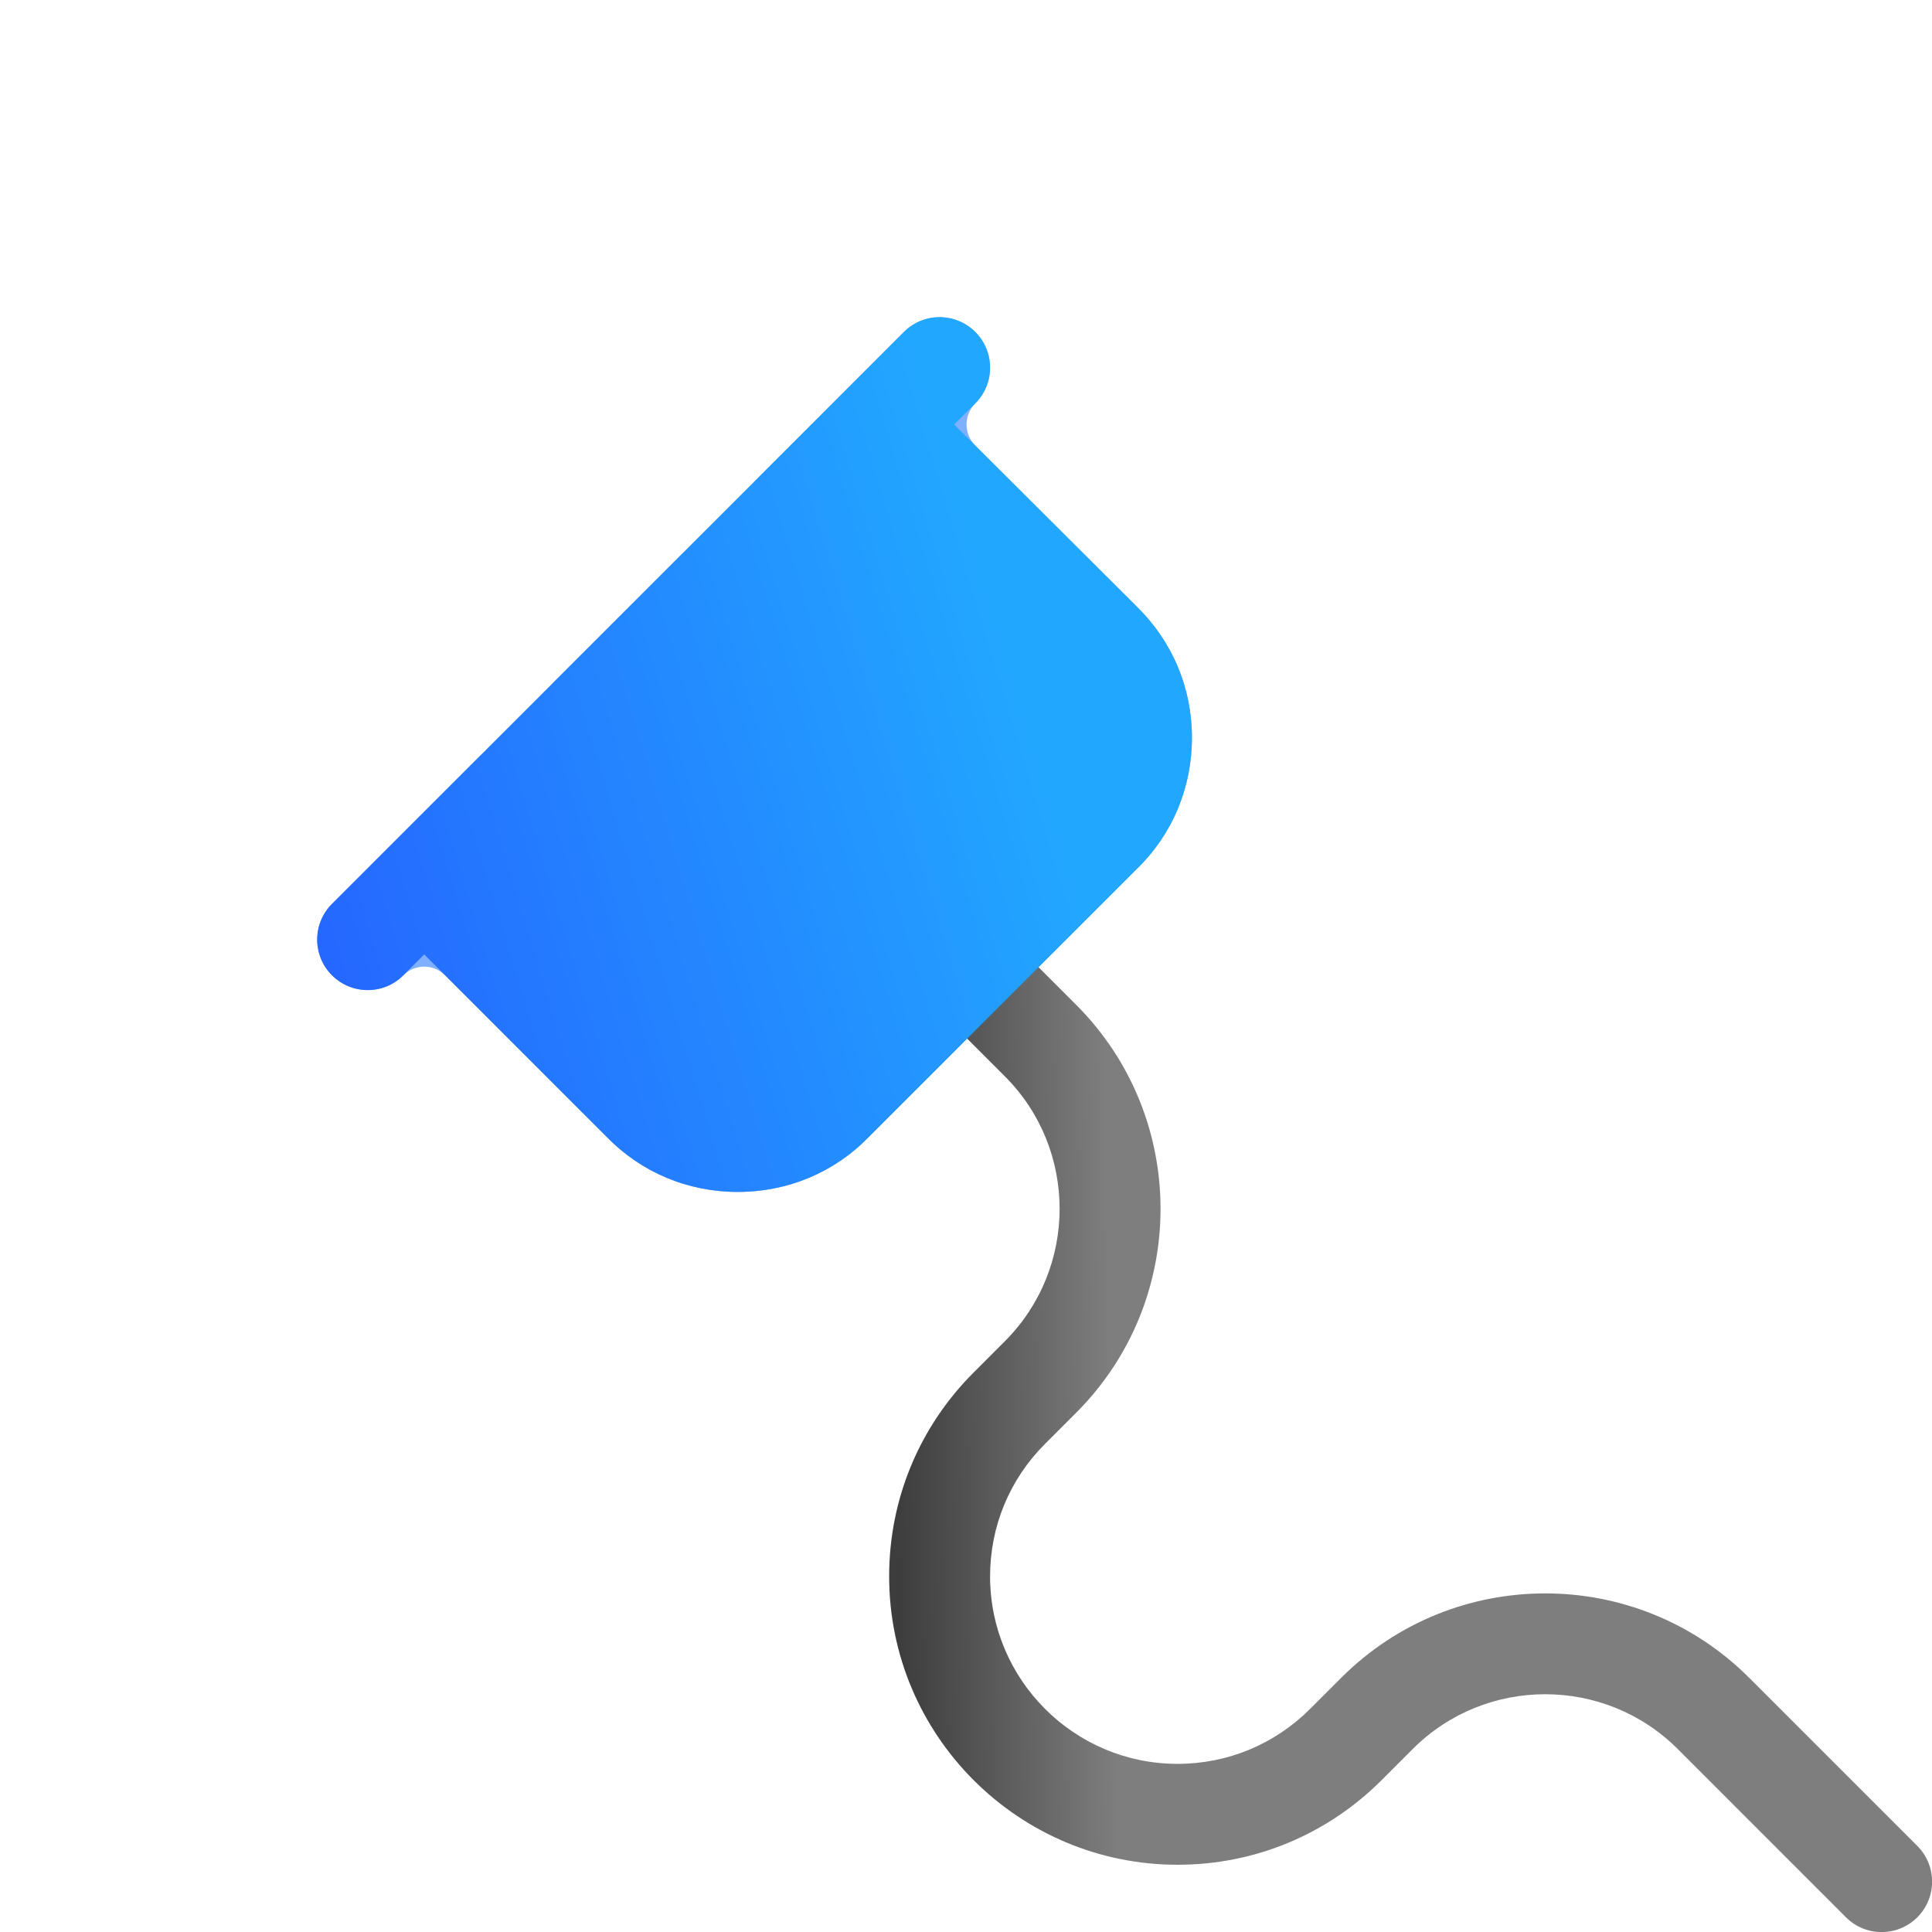 <svg width="67" height="67" viewBox="0 0 67 67" fill="none" xmlns="http://www.w3.org/2000/svg">
<g filter="url(#filter0_f_1_259)">
<path d="M39.398 21.012L33.823 15.453C33.418 15.049 33.417 14.393 33.822 13.988C34.505 13.305 34.505 12.196 33.822 11.513C33.138 10.829 32.03 10.829 31.346 11.513L11.513 31.346C10.829 32.03 10.829 33.138 11.513 33.822C11.856 34.165 12.304 34.335 12.752 34.335C13.2 34.335 13.648 34.165 13.988 33.822C14.388 33.422 15.036 33.422 15.435 33.822L21.042 39.429C22.239 40.658 23.851 41.335 25.585 41.335C27.319 41.335 28.931 40.658 30.112 39.445L39.429 30.128C40.658 28.933 41.335 27.319 41.335 25.585C41.335 23.851 40.658 22.237 39.398 21.012Z" fill="#0062FF" fill-opacity="0.5"/>
</g>
<g filter="url(#filter1_bd_1_259)">
<path d="M26.169 20.918C25.721 20.918 25.273 20.748 24.932 20.405L18.515 13.988C17.831 13.305 17.831 12.196 18.515 11.513C19.199 10.829 20.307 10.829 20.991 11.513L27.407 17.929C28.091 18.613 28.091 19.721 27.407 20.405C27.064 20.748 26.616 20.918 26.169 20.918Z" fill="url(#paint0_linear_1_259)"/>
<path d="M25.026 20.312L25.025 20.312L18.608 13.895C17.976 13.263 17.976 12.238 18.608 11.606C19.241 10.974 20.265 10.974 20.898 11.606L27.314 18.023C27.946 18.655 27.946 19.68 27.314 20.312C26.997 20.629 26.583 20.786 26.169 20.786C25.754 20.786 25.34 20.629 25.026 20.312Z" stroke="url(#paint1_linear_1_259)" stroke-opacity="0.5" stroke-width="0.264"/>
</g>
<g filter="url(#filter2_bd_1_259)">
<path d="M19.169 27.918C18.721 27.918 18.273 27.748 17.932 27.405L11.515 20.988C10.832 20.305 10.832 19.196 11.515 18.515C12.199 17.831 13.307 17.831 13.991 18.515L20.407 24.932C21.091 25.615 21.091 26.724 20.407 27.407C20.064 27.748 19.616 27.918 19.169 27.918Z" fill="url(#paint2_linear_1_259)"/>
<path d="M18.026 27.312L18.025 27.312L11.608 20.895C10.976 20.263 10.976 19.238 11.608 18.609L11.608 18.608C12.241 17.976 13.265 17.976 13.898 18.608L20.314 25.025C20.946 25.657 20.946 26.682 20.314 27.314C19.997 27.629 19.583 27.786 19.169 27.786C18.754 27.786 18.34 27.629 18.026 27.312Z" stroke="url(#paint3_linear_1_259)" stroke-opacity="0.5" stroke-width="0.264"/>
</g>
<path d="M65.252 67.002C64.804 67.002 64.356 66.832 64.015 66.489L58.182 60.655C55.648 58.121 51.523 58.121 48.991 60.655L47.908 61.738C46.016 63.628 43.505 64.668 40.836 64.668C35.32 64.668 30.835 60.184 30.835 54.668C30.835 51.998 31.876 49.485 33.764 47.598L34.846 46.515C37.38 43.981 37.38 39.856 34.846 37.324L32.508 34.986C31.825 34.302 31.825 33.194 32.508 32.51C33.192 31.827 34.3 31.827 34.984 32.51L37.322 34.848C41.221 38.747 41.221 45.092 37.322 48.991L36.239 50.074C35.012 51.301 34.335 52.932 34.335 54.668C34.335 58.252 37.249 61.169 40.836 61.169C42.572 61.169 44.203 60.492 45.432 59.264L46.515 58.182C50.414 54.283 56.758 54.283 60.657 58.182L66.491 64.015C67.174 64.699 67.174 65.807 66.491 66.491C66.148 66.832 65.7 67.002 65.252 67.002Z" fill="url(#paint4_linear_1_259)"/>
<path d="M39.398 21.012L33.089 14.721L33.822 13.988C34.505 13.305 34.505 12.196 33.822 11.513C33.138 10.829 32.03 10.829 31.346 11.513L11.513 31.346C10.829 32.03 10.829 33.138 11.513 33.822C11.856 34.165 12.304 34.335 12.752 34.335C13.2 34.335 13.648 34.165 13.988 33.822L14.712 33.098L21.042 39.429C22.239 40.658 23.851 41.335 25.585 41.335C27.319 41.335 28.931 40.658 30.112 39.445L39.429 30.128C40.658 28.933 41.335 27.319 41.335 25.585C41.335 23.851 40.658 22.237 39.398 21.012Z" fill="url(#paint5_linear_1_259)"/>
<defs>
<filter id="filter0_f_1_259" x="0" y="0" width="52.335" height="52.335" filterUnits="userSpaceOnUse" color-interpolation-filters="sRGB">
<feFlood flood-opacity="0" result="BackgroundImageFix"/>
<feBlend mode="normal" in="SourceGraphic" in2="BackgroundImageFix" result="shape"/>
<feGaussianBlur stdDeviation="5.5" result="effect1_foregroundBlur_1_259"/>
</filter>
<filter id="filter1_bd_1_259" x="-1.797" y="-8.8" width="49.517" height="49.518" filterUnits="userSpaceOnUse" color-interpolation-filters="sRGB">
<feFlood flood-opacity="0" result="BackgroundImageFix"/>
<feGaussianBlur in="BackgroundImageFix" stdDeviation="9.9"/>
<feComposite in2="SourceAlpha" operator="in" result="effect1_backgroundBlur_1_259"/>
<feColorMatrix in="SourceAlpha" type="matrix" values="0 0 0 0 0 0 0 0 0 0 0 0 0 0 0 0 0 0 127 0" result="hardAlpha"/>
<feOffset dx="5" dy="5"/>
<feGaussianBlur stdDeviation="5"/>
<feColorMatrix type="matrix" values="0 0 0 0 0.996 0 0 0 0 0.655 0 0 0 0 0.408 0 0 0 0.21 0"/>
<feBlend mode="normal" in2="effect1_backgroundBlur_1_259" result="effect2_dropShadow_1_259"/>
<feBlend mode="normal" in="SourceGraphic" in2="effect2_dropShadow_1_259" result="shape"/>
</filter>
<filter id="filter2_bd_1_259" x="-8.797" y="-1.798" width="49.517" height="49.516" filterUnits="userSpaceOnUse" color-interpolation-filters="sRGB">
<feFlood flood-opacity="0" result="BackgroundImageFix"/>
<feGaussianBlur in="BackgroundImageFix" stdDeviation="9.9"/>
<feComposite in2="SourceAlpha" operator="in" result="effect1_backgroundBlur_1_259"/>
<feColorMatrix in="SourceAlpha" type="matrix" values="0 0 0 0 0 0 0 0 0 0 0 0 0 0 0 0 0 0 127 0" result="hardAlpha"/>
<feOffset dx="5" dy="5"/>
<feGaussianBlur stdDeviation="5"/>
<feColorMatrix type="matrix" values="0 0 0 0 0.996 0 0 0 0 0.655 0 0 0 0 0.408 0 0 0 0.21 0"/>
<feBlend mode="normal" in2="effect1_backgroundBlur_1_259" result="effect2_dropShadow_1_259"/>
<feBlend mode="normal" in="SourceGraphic" in2="effect2_dropShadow_1_259" result="shape"/>
</filter>
<linearGradient id="paint0_linear_1_259" x1="27.217" y1="12.791" x2="14.858" y2="11.082" gradientUnits="userSpaceOnUse">
<stop stop-color="white"/>
<stop offset="0.76" stop-color="white" stop-opacity="0.61"/>
</linearGradient>
<linearGradient id="paint1_linear_1_259" x1="19.071" y1="14.327" x2="27.977" y2="18.546" gradientUnits="userSpaceOnUse">
<stop stop-color="white"/>
<stop offset="1" stop-color="white" stop-opacity="0"/>
</linearGradient>
<linearGradient id="paint2_linear_1_259" x1="20.217" y1="19.793" x2="7.858" y2="18.084" gradientUnits="userSpaceOnUse">
<stop stop-color="white"/>
<stop offset="0.76" stop-color="white" stop-opacity="0.61"/>
</linearGradient>
<linearGradient id="paint3_linear_1_259" x1="12.071" y1="21.329" x2="20.977" y2="25.548" gradientUnits="userSpaceOnUse">
<stop stop-color="white"/>
<stop offset="1" stop-color="white" stop-opacity="0"/>
</linearGradient>
<linearGradient id="paint4_linear_1_259" x1="38.5" y1="46.5" x2="31.002" y2="46.63" gradientUnits="userSpaceOnUse">
<stop stop-color="#7E7E7E"/>
<stop offset="1" stop-color="#3D3D3D"/>
</linearGradient>
<linearGradient id="paint5_linear_1_259" x1="35.323" y1="23.708" x2="10.589" y2="31.207" gradientUnits="userSpaceOnUse">
<stop stop-color="#22A7FF"/>
<stop offset="1" stop-color="#2567FF"/>
</linearGradient>
</defs>
</svg>
